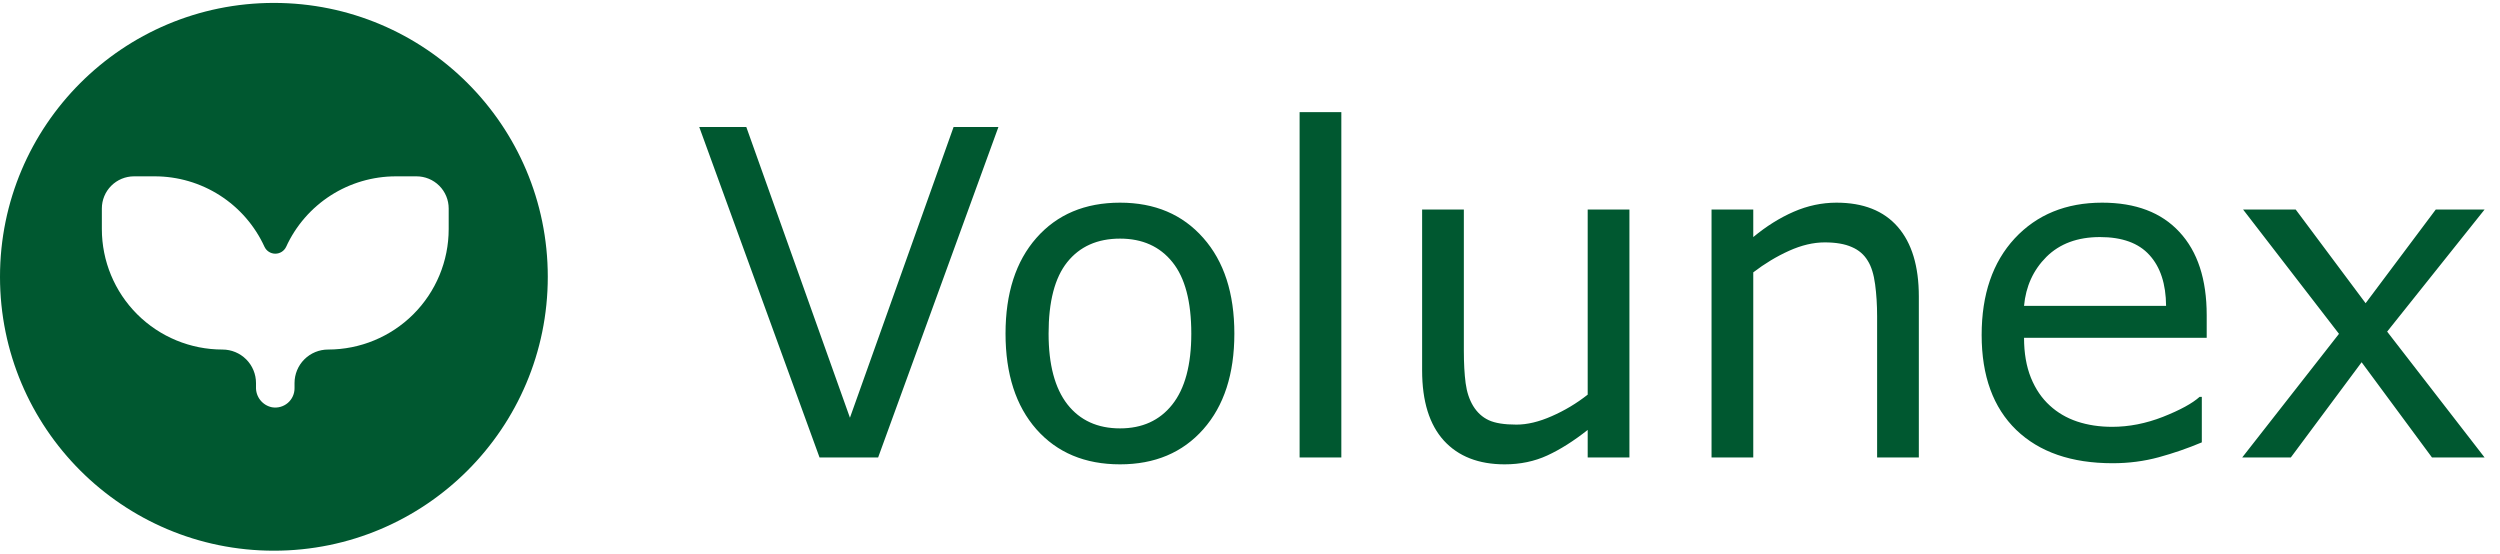 <svg width="858" height="190" viewBox="0 0 858 190" fill="none" xmlns="http://www.w3.org/2000/svg">
<path fill-rule="evenodd" clip-rule="evenodd" d="M94 189C145.915 189 188 146.915 188 95C188 43.085 145.915 1 94 1C42.085 1 0 43.085 0 95C0 146.915 42.085 189 94 189ZM153.99 71.549V78.615L153.99 78.615C153.99 89.581 149.628 100.097 141.865 107.853C134.1 115.606 123.571 119.963 112.592 119.963C109.541 119.963 106.613 121.173 104.455 123.329C102.297 125.484 101.085 128.408 101.085 131.455V133.173C101.113 135.138 100.265 137.013 98.769 138.29C97.274 139.567 95.287 140.113 93.347 139.778C91.753 139.458 90.324 138.579 89.319 137.302C88.314 136.026 87.796 134.434 87.859 132.81V131.455C87.859 128.408 86.647 125.484 84.489 123.329C82.331 121.173 79.404 119.963 76.353 119.963C65.373 119.963 54.844 115.606 47.08 107.853C39.317 100.098 34.955 89.581 34.955 78.615V71.549C34.955 68.622 36.118 65.816 38.189 63.748C40.26 61.679 43.069 60.518 45.999 60.518H53.074C61.017 60.51 68.795 62.787 75.479 67.072C82.162 71.359 87.47 77.475 90.769 84.692C91.441 86.139 92.891 87.065 94.489 87.065C96.086 87.065 97.537 86.139 98.209 84.692C101.505 77.48 106.809 71.367 113.485 67.082C120.163 62.795 127.933 60.518 135.87 60.518H142.946C145.876 60.518 148.685 61.679 150.756 63.748C152.827 65.816 153.99 68.622 153.99 71.549Z" fill="#005830"/>
<path d="M342.66 43.58L301.375 157H281.266L239.98 43.58H256.129L291.701 143.365L327.273 43.58H342.66ZM423.631 114.496C423.631 128.359 420.076 139.303 412.967 147.326C405.857 155.35 396.336 159.361 384.402 159.361C372.367 159.361 362.795 155.35 355.686 147.326C348.627 139.303 345.098 128.359 345.098 114.496C345.098 100.633 348.627 89.689 355.686 81.666C362.795 73.592 372.367 69.555 384.402 69.555C396.336 69.555 405.857 73.592 412.967 81.666C420.076 89.689 423.631 100.633 423.631 114.496ZM408.854 114.496C408.854 103.477 406.695 95.301 402.379 89.969C398.062 84.586 392.07 81.894 384.402 81.894C376.633 81.894 370.59 84.586 366.273 89.969C362.008 95.301 359.875 103.477 359.875 114.496C359.875 125.16 362.033 133.26 366.35 138.795C370.666 144.279 376.684 147.021 384.402 147.021C392.02 147.021 397.986 144.305 402.303 138.871C406.67 133.387 408.854 125.262 408.854 114.496ZM460.346 157H446.025V38.477H460.346V157ZM559.217 157H544.896V147.555C540.072 151.363 535.451 154.283 531.033 156.314C526.615 158.346 521.74 159.361 516.408 159.361C507.471 159.361 500.514 156.645 495.537 151.211C490.561 145.727 488.072 137.703 488.072 127.141V71.916H502.393V120.361C502.393 124.678 502.596 128.385 503.002 131.482C503.408 134.529 504.271 137.145 505.592 139.328C506.963 141.562 508.74 143.188 510.924 144.203C513.107 145.219 516.281 145.727 520.445 145.727C524.152 145.727 528.189 144.762 532.557 142.832C536.975 140.902 541.088 138.439 544.896 135.443V71.916H559.217V157ZM658.545 157H644.225V108.555C644.225 104.645 643.996 100.988 643.539 97.586C643.082 94.133 642.244 91.441 641.025 89.512C639.756 87.379 637.928 85.805 635.541 84.789C633.154 83.723 630.057 83.189 626.248 83.189C622.338 83.189 618.25 84.154 613.984 86.084C609.719 88.014 605.631 90.477 601.721 93.473V157H587.4V71.916H601.721V81.361C606.189 77.654 610.811 74.76 615.584 72.678C620.357 70.596 625.258 69.555 630.285 69.555C639.477 69.555 646.484 72.322 651.309 77.857C656.133 83.393 658.545 91.365 658.545 101.775V157ZM757.34 115.943H694.65C694.65 121.174 695.438 125.744 697.012 129.654C698.586 133.514 700.744 136.688 703.486 139.176C706.127 141.613 709.25 143.441 712.855 144.66C716.512 145.879 720.523 146.488 724.891 146.488C730.68 146.488 736.494 145.346 742.334 143.061C748.225 140.725 752.414 138.439 754.902 136.205H755.664V151.82C750.84 153.852 745.914 155.553 740.887 156.924C735.859 158.295 730.578 158.98 725.043 158.98C710.926 158.98 699.906 155.172 691.984 147.555C684.062 139.887 680.102 129.02 680.102 114.953C680.102 101.039 683.885 89.994 691.451 81.818C699.068 73.643 709.072 69.555 721.463 69.555C732.939 69.555 741.775 72.906 747.971 79.609C754.217 86.312 757.34 95.834 757.34 108.174V115.943ZM743.4 104.975C743.35 97.459 741.445 91.644 737.688 87.531C733.98 83.418 728.318 81.361 720.701 81.361C713.033 81.361 706.914 83.621 702.344 88.141C697.824 92.66 695.26 98.272 694.65 104.975H743.4ZM852.707 157H834.654L810.508 124.322L786.209 157H769.527L802.738 114.572L769.832 71.916H787.885L811.879 104.061L835.949 71.916H852.707L819.268 113.811L852.707 157Z" fill="#005830"/>
</svg>
